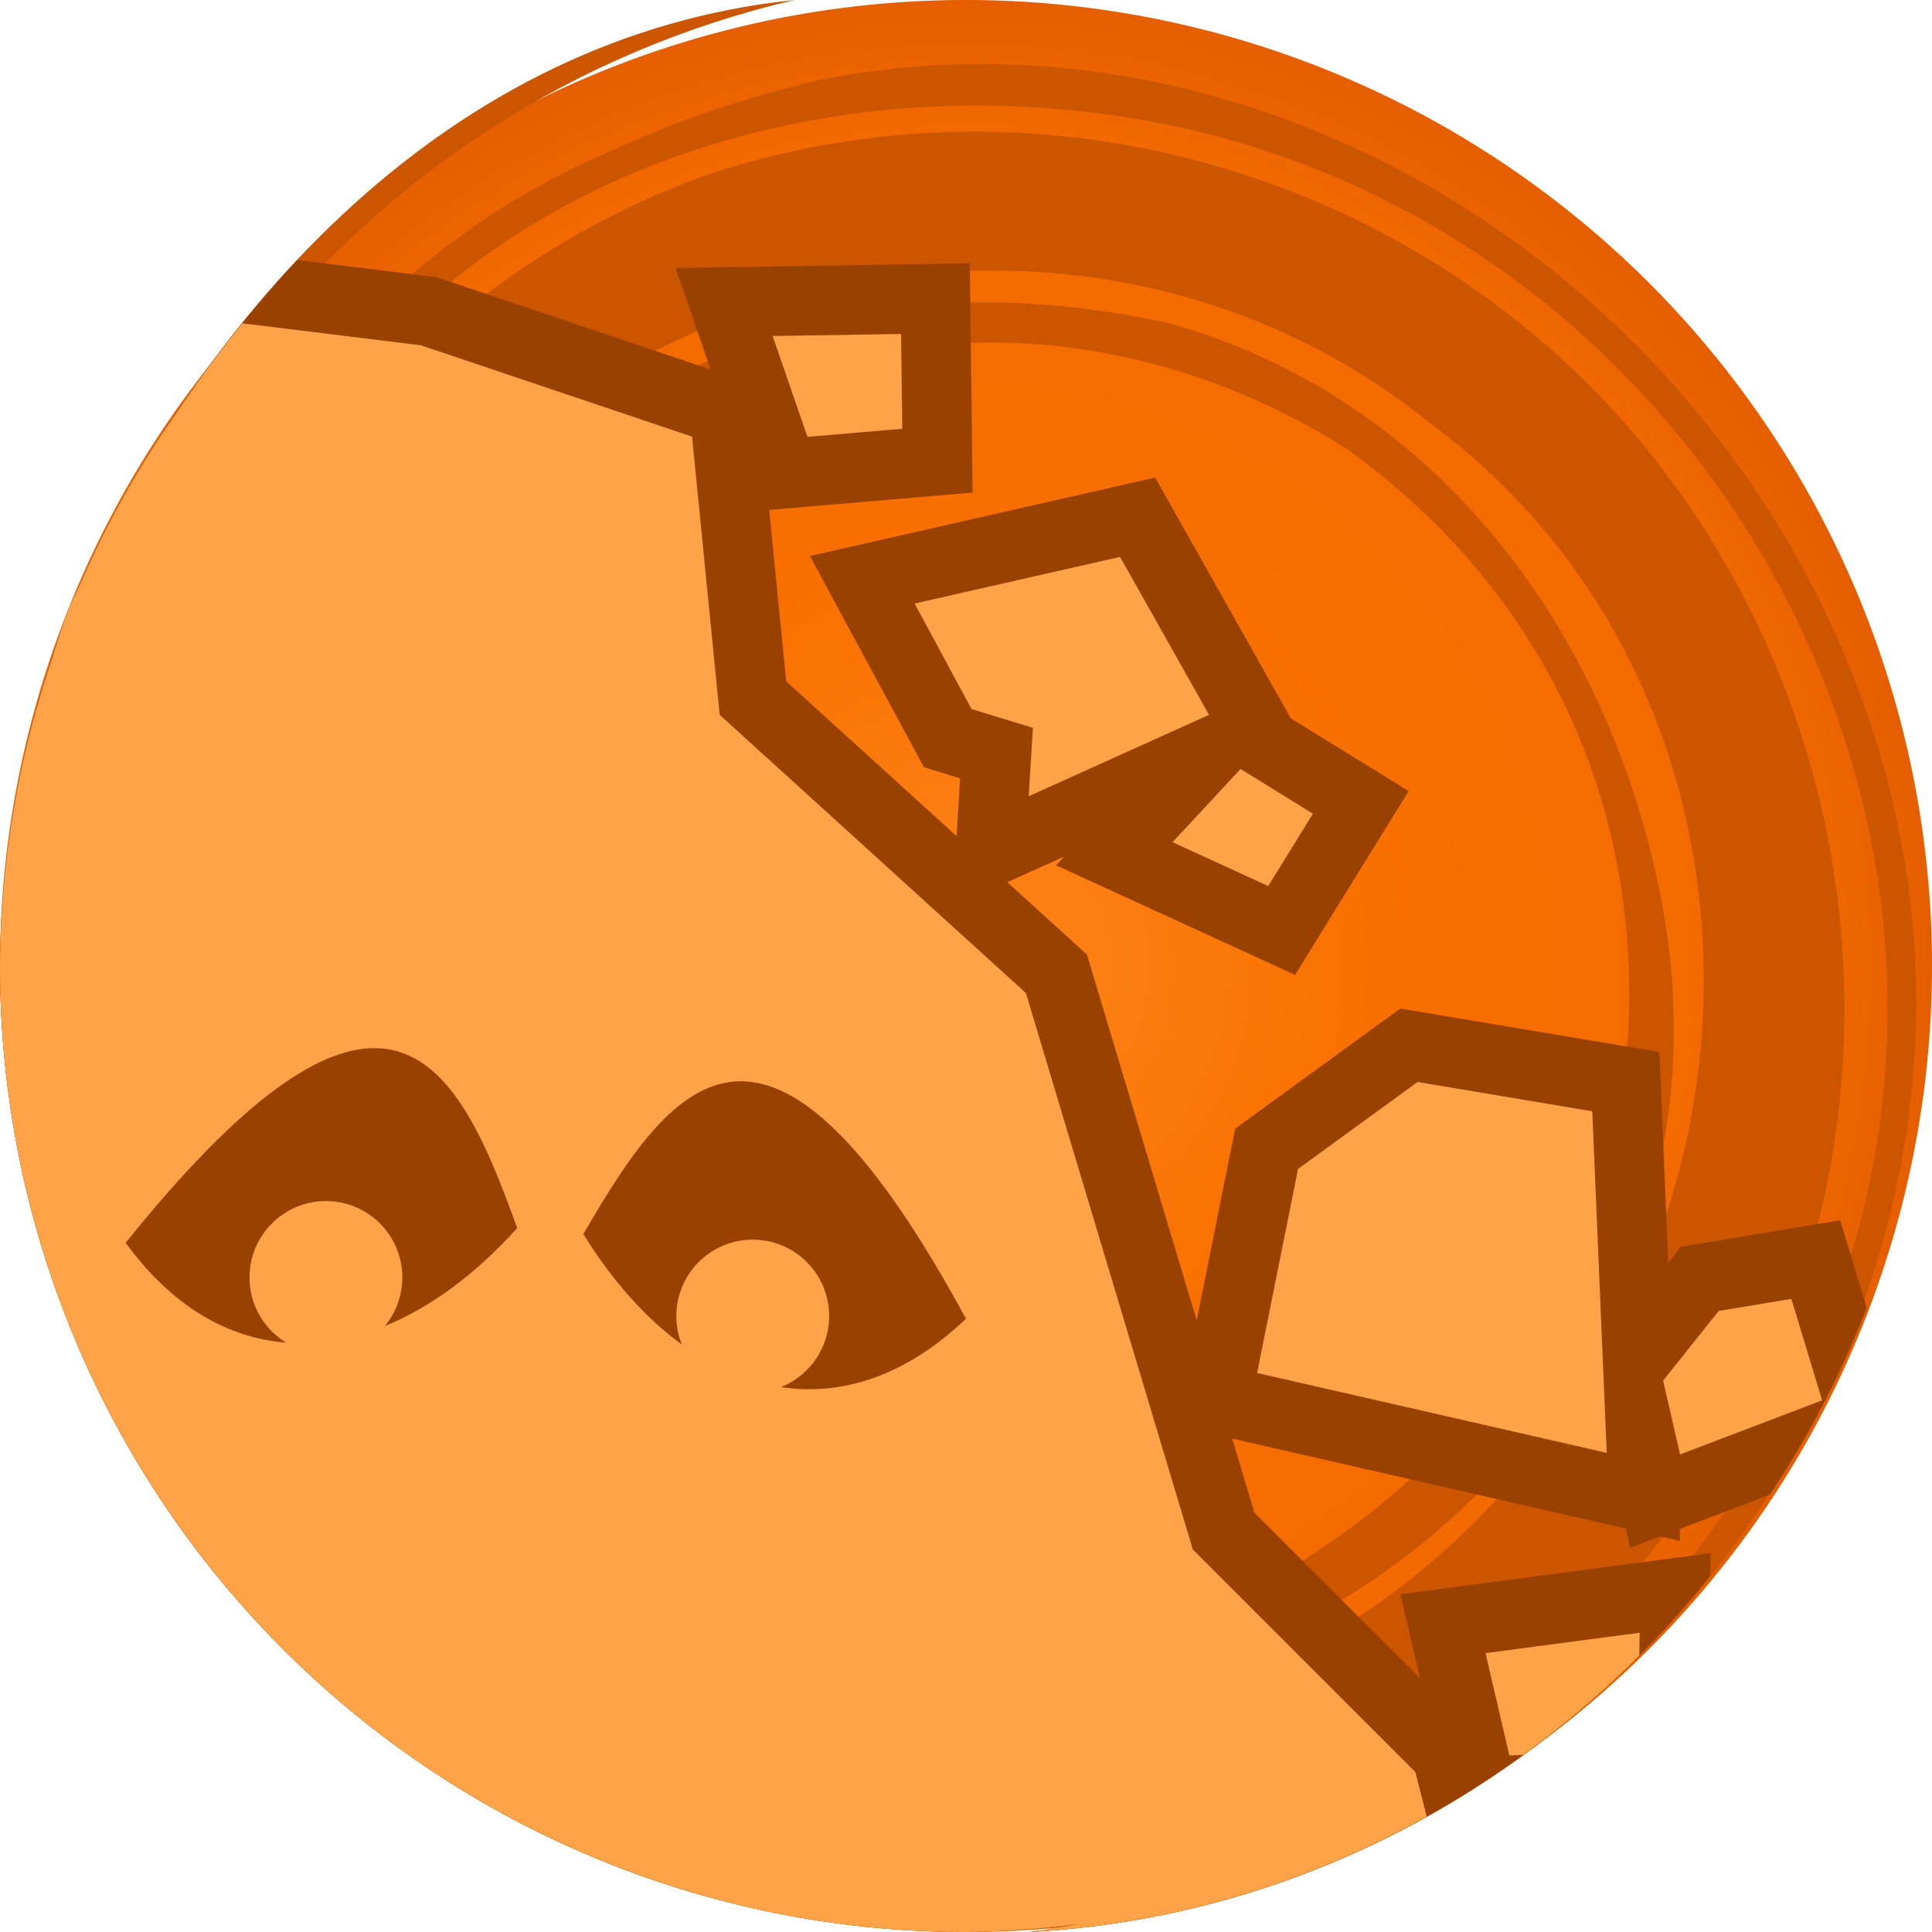 <svg height="500" viewBox="0 0 500 500" width="500" xmlns="http://www.w3.org/2000/svg" xmlns:xlink="http://www.w3.org/1999/xlink"><radialGradient id="a" cx="1362.729" cy="216.114" gradientTransform="matrix(1 -0 0 1 -112.729 33.894)" gradientUnits="userSpaceOnUse" r="250"><stop offset="0" stop-color="#ff851a"/><stop offset=".424" stop-color="#f87000"/><stop offset=".864" stop-color="#f26900"/><stop offset="1" stop-color="#e55f00"/></radialGradient><g transform="translate(-1000)"><path d="m1500 250a250 250 0 0 1 -250 250 250 250 0 0 1 -250-250 250 250 0 0 1 250-250 250 250 0 0 1 250 250z" fill="url(#a)" stroke-linecap="round" stroke-linejoin="round" stroke-width="1.002"/><path d="m1309.23 33.828c128.52 30.707 207.897 167.481 169.593 291.569-31.377 95.695-112.869 162.038-212.554 174.603 153.18-8.091 266.096-163.004 218.701-309.93-36.456-114.667-154.604-191.521-270.651-169.823-18.853 4.216-38.439 10.499-55.883 18.694-112.535 47.459-168.475 196.206-99.963 307.853 57.698 93.63 168.514 141.849 267.999 100.772-134.92 68.976-303.283-51.469-311.488-201.307-4.417-117.683 76.818-219.674 190.654-246.26-89.015 9.184-152.66 79.392-187.741 157.212-38.455 102.703 5.234 231.751 109.038 294.084 114.511 66.105 260.354 29.372 323.684-83.602 42.21-77.698 34.351-177.624-23.178-249.889-57.54-72.258-157.543-102.46-246.412-71.877-81.743 30.682-131.13 101.133-134.048 190.177.669 92.685 61.791 168.56 147.54 198.525 128.555 37.82 266.772-70.33 233.682-209.889-14.71-64.398-57.886-122.15-125.738-141.121-71.391-15.467-138.972 1.205-181.287 64.641-18.899 29.229-28.938 85.214-26.105 97.653m0 0c13.532-50.188 30.628-97.664 72.213-128.949 53.182-38.308 124.458-37.094 181.744-.48 50.146 36.48 75.484 90.377 72.356 150.917-6.667 64.044-38.404 109.833-91.64 141.008-63.902 34.561-135.38 4.832-189.126-35.284-78.871-65.486-79.748-186.672-8.974-256.761 63.737-55.942 167.021-64.892 238.717-6.651 78.816 58.353 90.305 169.041 40.972 246.624-35.227 56.419-88.457 87.601-152.558 93.632-81.949 2.183-160.666-41.915-196.869-120.938-36.206-79.025-22.577-164.332 26.873-227.661 49.432-63.309 138.349-86.746 220.45-67.542" fill="#c50"/></g><path d="m76.951 67.291c-11.279 11.977-21.548 25.067-30.783 38.891a250 250 0 0 0 -25.666 45.568c-.858 1.824-1.779 3.628-2.605 5.461-1.686 4.502-3.157 9.07-4.529 13.666a250 250 0 0 0 -13.367 79.123 250 250 0 0 0 250 250 250 250 0 0 0 29.221-2.09c-4.297.755-8.584 1.539-12.953 2.09 54.745-2.892 104.288-24.602 143.268-57.934a250 250 0 0 0 11.904-10.854c1.923-1.871 3.827-3.757 5.688-5.688a250 250 0 0 0 15.475-17.699l.102-5.867-20.723 2.744-59.559 7.889 5.066 21.74-42.852-42.852-5.752-19.172 101.85 23.271 1.148 5.004 7.783-2.963 5.137 1.174-.131-3.08 23.336-8.885a250 250 0 0 0 25.102-48.375l-6.867-22.648-15.586 2.586-25.611 4.25-3.295 4.129-2.311-54.512-67.043-11.248-6.111 4.447-36.621 26.643-9.953 49.627-28.408-94.689-20.611-18.725 14.758-6.662-2.131 2.293 61.846 28.352 29.391-47.562-30.5-18.85-35.09-62.287-13.084 2.971-76.279 17.328 29.512 54.666 9.365 2.861-.93 14.949-44.072-40.041-4.406-44.367 52.643-4.488-.736-59.328-18.059.285-58.09.922 9.078 26.27-70.994-23.912-1.816-.225z" fill="#994100"/><path d="m62.74 83.678c-5.836 7.236-11.384 14.738-16.572 22.504a250 250 0 0 0 -25.666 45.568c-.858 1.824-1.779 3.628-2.605 5.461-1.686 4.502-3.157 9.07-4.529 13.666a250 250 0 0 0 -13.367 79.123 250 250 0 0 0 250 250 250 250 0 0 0 29.221-2.09c-4.297.755-8.584 1.539-12.953 2.09 37.304-1.97 72.184-12.694 102.961-29.863l-2.93-11.537-57.6-57.6-43.199-144-79.25-72-7.15-72-70.201-23.646zm170.463 2.754-33.246.527 9.018 26.096 24.531-2.092zm56.664 57.689-53.168 12.078 14.742 27.309 15.885 4.855-1.102 17.703 46.672-21.066zm31.191 54.893-17.605 18.943 24.758 11.35 11.57-18.723zm45.816 81.002-30.943 22.51-10.59 52.797 90.479 20.672-3.748-88.396zm96.727 56.135-18.797 3.119-14.391 18.029 4.387 19.107 36.764-13.996zm-39.258 86.396-39.889 5.283 6.172 26.48 3.568-.135c5.275-3.84 10.394-7.88 15.34-12.109a250 250 0 0 0 11.904-10.854c.948-.922 1.867-1.87 2.803-2.803z" fill="#ffa348" stroke-width="36"/><path d="m98.479 271.319c-14.695-1.039-35.219 12.104-65.961 50.302 11.916 16.407 26.349 24.655 41.517 25.857-6.206-3.809-10.082-10.904-9.382-18.645.983-10.876 10.605-18.902 21.481-17.919 10.877.983 18.888 10.602 17.905 21.479-.372 4.117-1.983 7.82-4.427 10.786 11.831-4.819 23.509-13.432 34.238-25.355-8.409-23.357-17.638-45.253-35.372-46.506zm94.887 8.577c-17.288-1.309-30.108 18.314-42.392 39.478 7.456 12.094 16.111 21.762 25.483 28.583-1.131-2.811-1.635-5.914-1.344-9.137.983-10.876 10.605-18.902 21.482-17.919 10.877.983 18.888 10.602 17.905 21.479-.694 7.678-5.69 13.931-12.39 16.603 15.875 2.4 32.451-2.96 47.89-17.702-23.798-43.834-41.85-60.264-56.633-61.383z" fill="#994100" stroke-width=".9"/></svg>